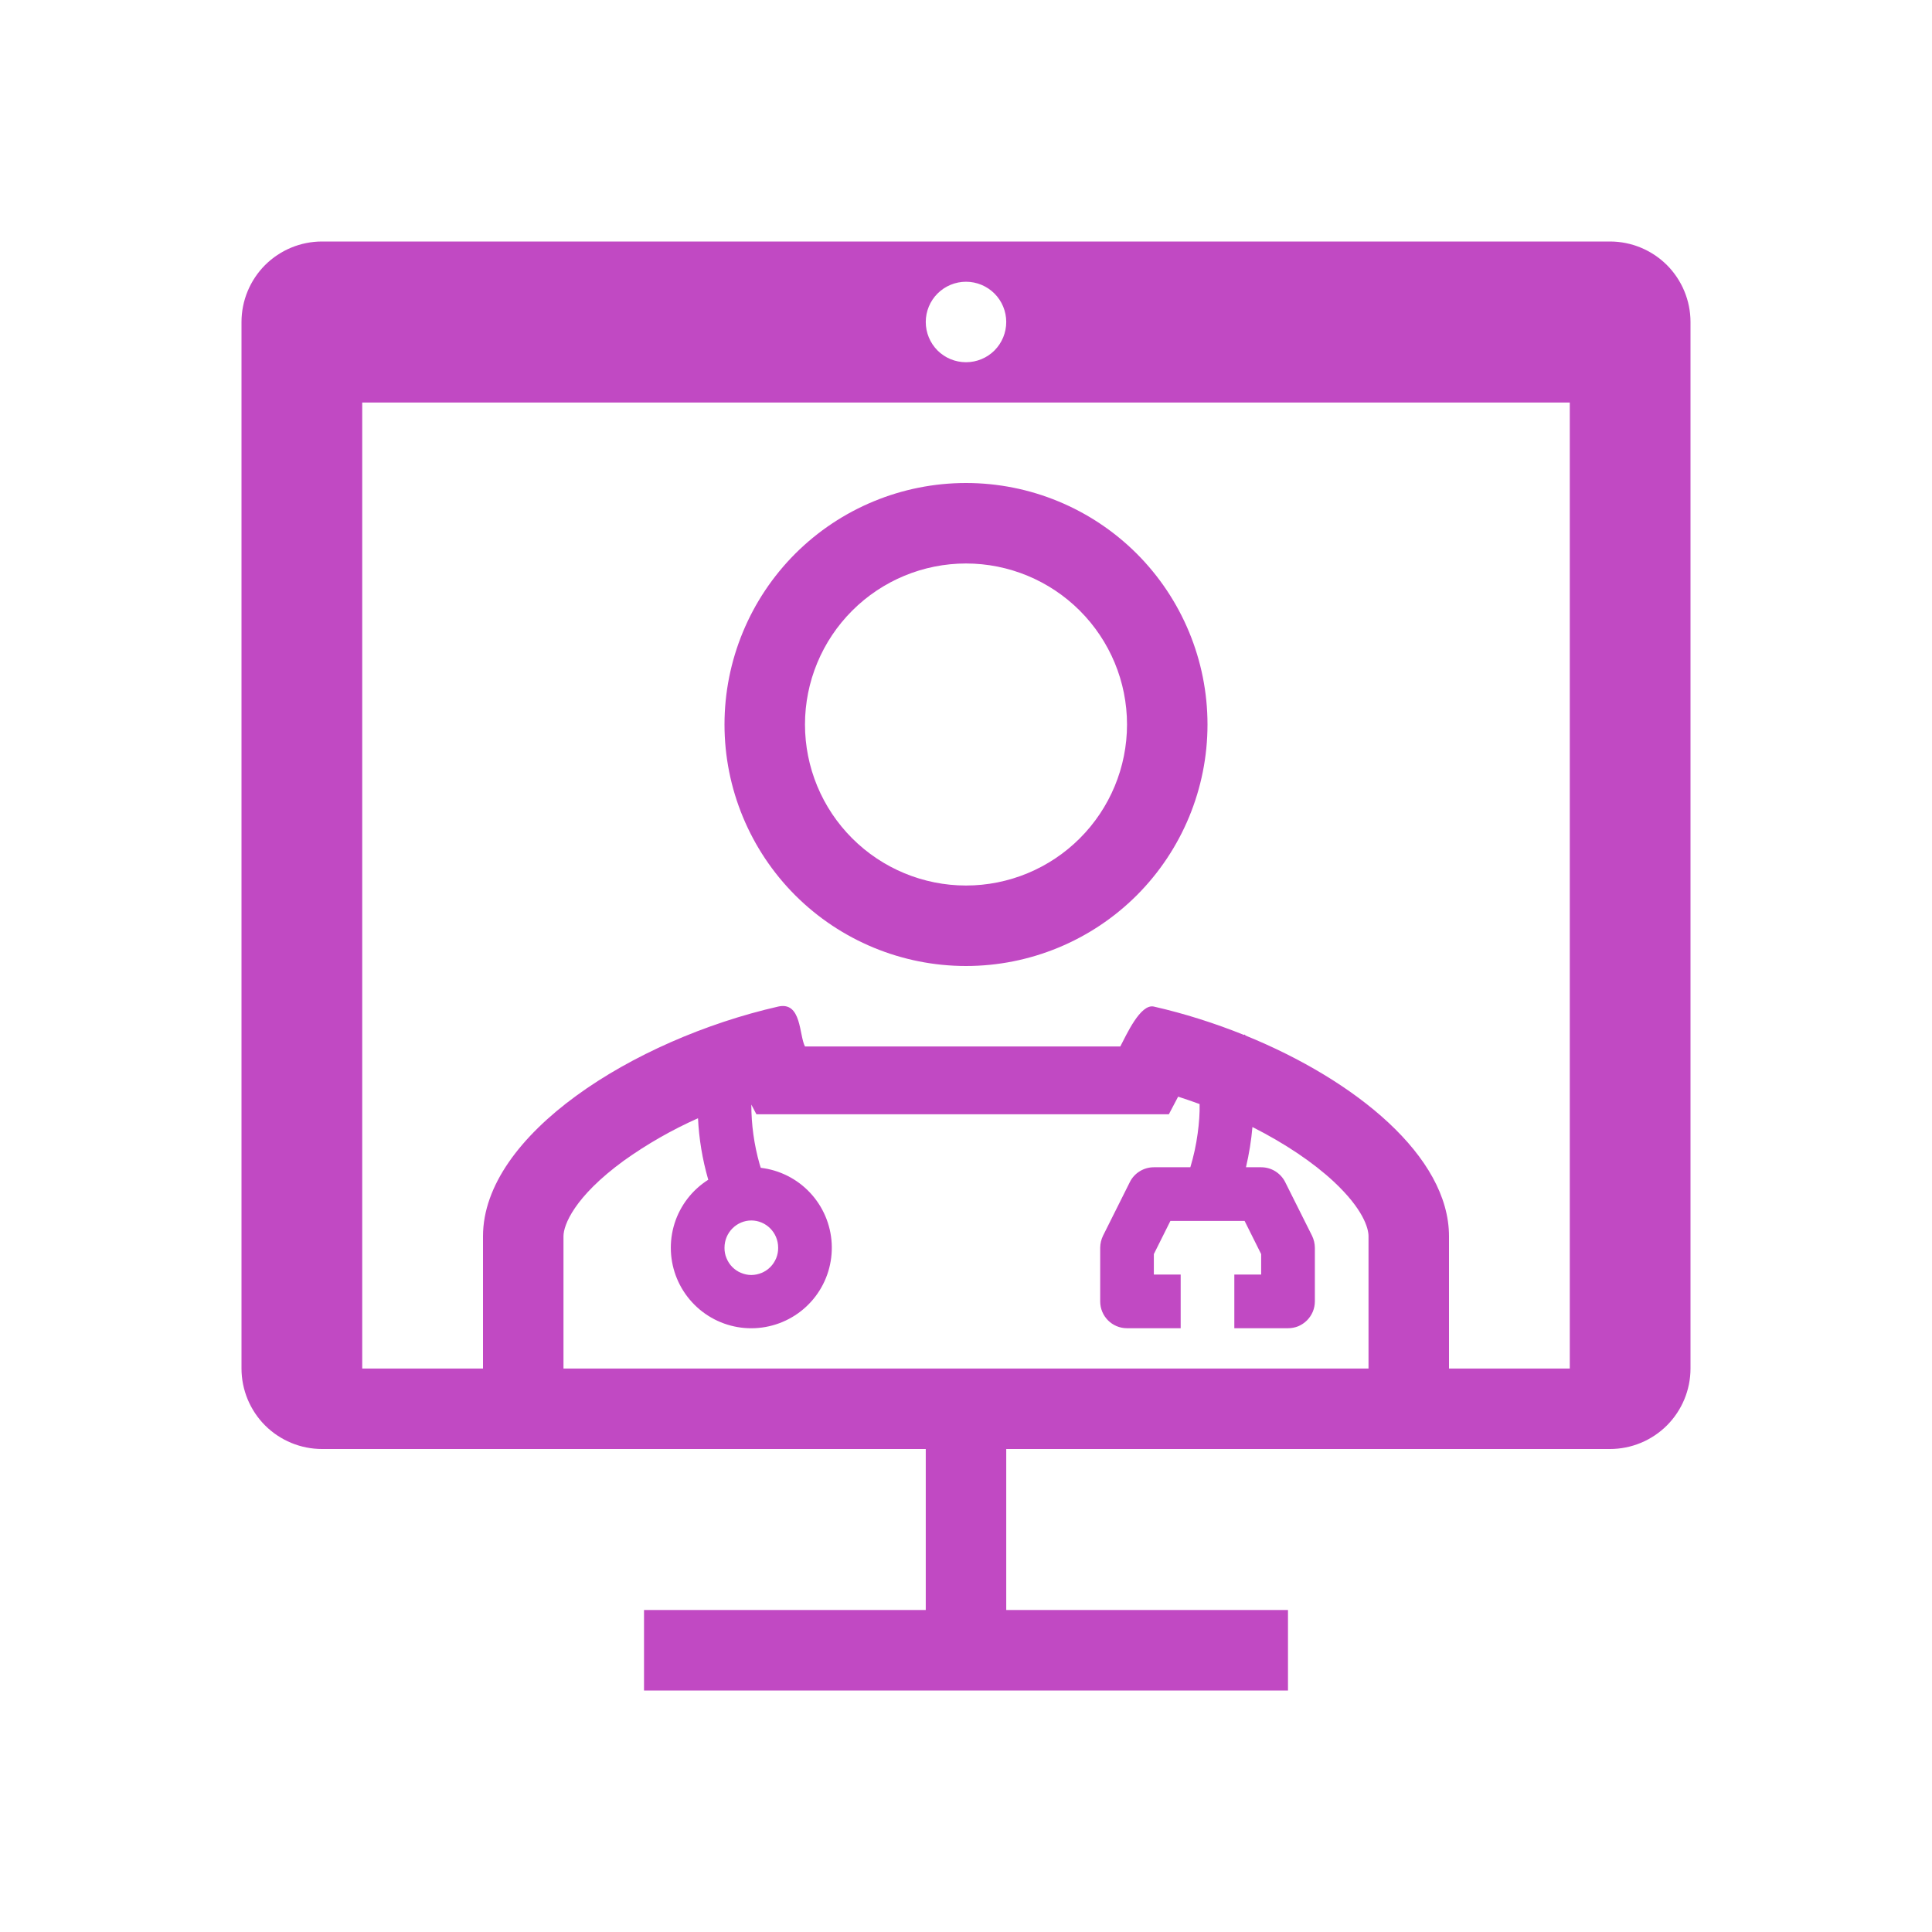 <svg width="35" height="35" viewBox="0 0 35 35" fill="none" xmlns="http://www.w3.org/2000/svg">
<g clip-path="url(#clip0_742_1112)">
<path fill-rule="evenodd" clip-rule="evenodd" d="M5.833 4.375C5.447 4.375 5.076 4.529 4.802 4.802C4.529 5.076 4.375 5.447 4.375 5.833V24.792C4.375 25.178 4.529 25.549 4.802 25.823C5.076 26.096 5.447 26.25 5.833 26.25H16.771V29.167H11.667V30.625H23.333V29.167H18.229V26.25H29.167C29.553 26.25 29.924 26.096 30.198 25.823C30.471 25.549 30.625 25.178 30.625 24.792V5.833C30.625 5.447 30.471 5.076 30.198 4.802C29.924 4.529 29.553 4.375 29.167 4.375H5.833ZM8.75 22.881V22.396C8.75 20.56 11.47 18.834 14.097 18.235C14.524 18.138 14.475 18.753 14.583 18.958H20.295C20.406 18.748 20.659 18.18 20.903 18.235C21.452 18.36 22.005 18.535 22.536 18.749L22.553 18.741L22.558 18.751L22.562 18.759C24.562 19.572 26.25 20.95 26.25 22.396V24.792H28.438V7.292H6.562V24.792H8.75V22.881ZM11.298 21.029C11.72 20.727 12.171 20.469 12.645 20.258C12.663 20.631 12.724 21 12.827 21.359L12.831 21.372C12.54 21.556 12.324 21.836 12.22 22.164C12.117 22.492 12.132 22.846 12.264 23.164C12.396 23.481 12.636 23.742 12.941 23.9C13.247 24.058 13.598 24.103 13.934 24.026C14.269 23.95 14.567 23.758 14.774 23.484C14.982 23.209 15.085 22.871 15.067 22.527C15.049 22.184 14.91 21.858 14.675 21.607C14.44 21.356 14.123 21.196 13.782 21.156L13.76 21.086C13.661 20.736 13.611 20.375 13.611 20.011L13.703 20.186H21.175L21.343 19.867C21.473 19.909 21.603 19.954 21.732 20.001C21.736 20.162 21.723 20.345 21.697 20.533C21.669 20.741 21.625 20.945 21.564 21.146H20.903C20.813 21.146 20.724 21.171 20.647 21.219C20.57 21.266 20.508 21.334 20.468 21.415L19.982 22.387C19.949 22.455 19.932 22.529 19.931 22.604V23.576C19.931 23.845 20.148 24.062 20.417 24.062H21.389V23.09H20.903V22.719L21.203 22.118H22.547L22.847 22.719V23.09H22.361V24.062H23.333C23.397 24.062 23.46 24.05 23.52 24.026C23.578 24.001 23.632 23.965 23.677 23.92C23.722 23.875 23.758 23.821 23.783 23.762C23.807 23.703 23.82 23.64 23.82 23.576V22.604C23.819 22.529 23.802 22.455 23.769 22.387L23.282 21.414C23.242 21.334 23.179 21.266 23.102 21.218C23.026 21.171 22.937 21.146 22.847 21.146H22.572C22.628 20.906 22.668 20.662 22.689 20.417C23.28 20.716 23.788 21.058 24.162 21.406C24.695 21.904 24.792 22.25 24.792 22.395V24.792H10.208V22.395C10.208 22.195 10.401 21.684 11.298 21.029ZM14.097 22.604C14.098 22.669 14.086 22.732 14.062 22.792C14.037 22.852 14.002 22.906 13.957 22.952C13.912 22.998 13.858 23.034 13.799 23.059C13.739 23.084 13.676 23.097 13.611 23.098C13.547 23.098 13.483 23.084 13.424 23.059C13.364 23.035 13.311 22.998 13.265 22.952C13.22 22.906 13.185 22.852 13.161 22.792C13.136 22.733 13.124 22.669 13.125 22.604C13.125 22.325 13.35 22.11 13.611 22.11C13.873 22.11 14.097 22.325 14.097 22.604ZM17.5 6.562C17.693 6.562 17.879 6.486 18.016 6.349C18.152 6.212 18.229 6.027 18.229 5.833C18.229 5.64 18.152 5.454 18.016 5.318C17.879 5.181 17.693 5.104 17.5 5.104C17.307 5.104 17.121 5.181 16.984 5.318C16.848 5.454 16.771 5.64 16.771 5.833C16.771 6.027 16.848 6.212 16.984 6.349C17.121 6.486 17.307 6.562 17.5 6.562Z" fill="#C149C3"/>
<path fill-rule="evenodd" clip-rule="evenodd" d="M17.5 16.042C18.273 16.042 19.015 15.734 19.562 15.187C20.109 14.64 20.417 13.899 20.417 13.125C20.417 12.351 20.109 11.61 19.562 11.063C19.015 10.516 18.273 10.208 17.5 10.208C16.727 10.208 15.985 10.516 15.438 11.063C14.891 11.61 14.583 12.351 14.583 13.125C14.583 13.899 14.891 14.64 15.438 15.187C15.985 15.734 16.727 16.042 17.5 16.042ZM17.5 17.5C18.66 17.5 19.773 17.039 20.594 16.219C21.414 15.398 21.875 14.285 21.875 13.125C21.875 11.965 21.414 10.852 20.594 10.031C19.773 9.211 18.66 8.75 17.5 8.75C16.34 8.75 15.227 9.211 14.406 10.031C13.586 10.852 13.125 11.965 13.125 13.125C13.125 14.285 13.586 15.398 14.406 16.219C15.227 17.039 16.34 17.5 17.5 17.5Z" fill="#C149C3"/>
</g>
<defs>
<clipPath id="clip0_742_1112">
<rect width="35" height="35" fill="white"/>
</clipPath>
</defs>
</svg>

